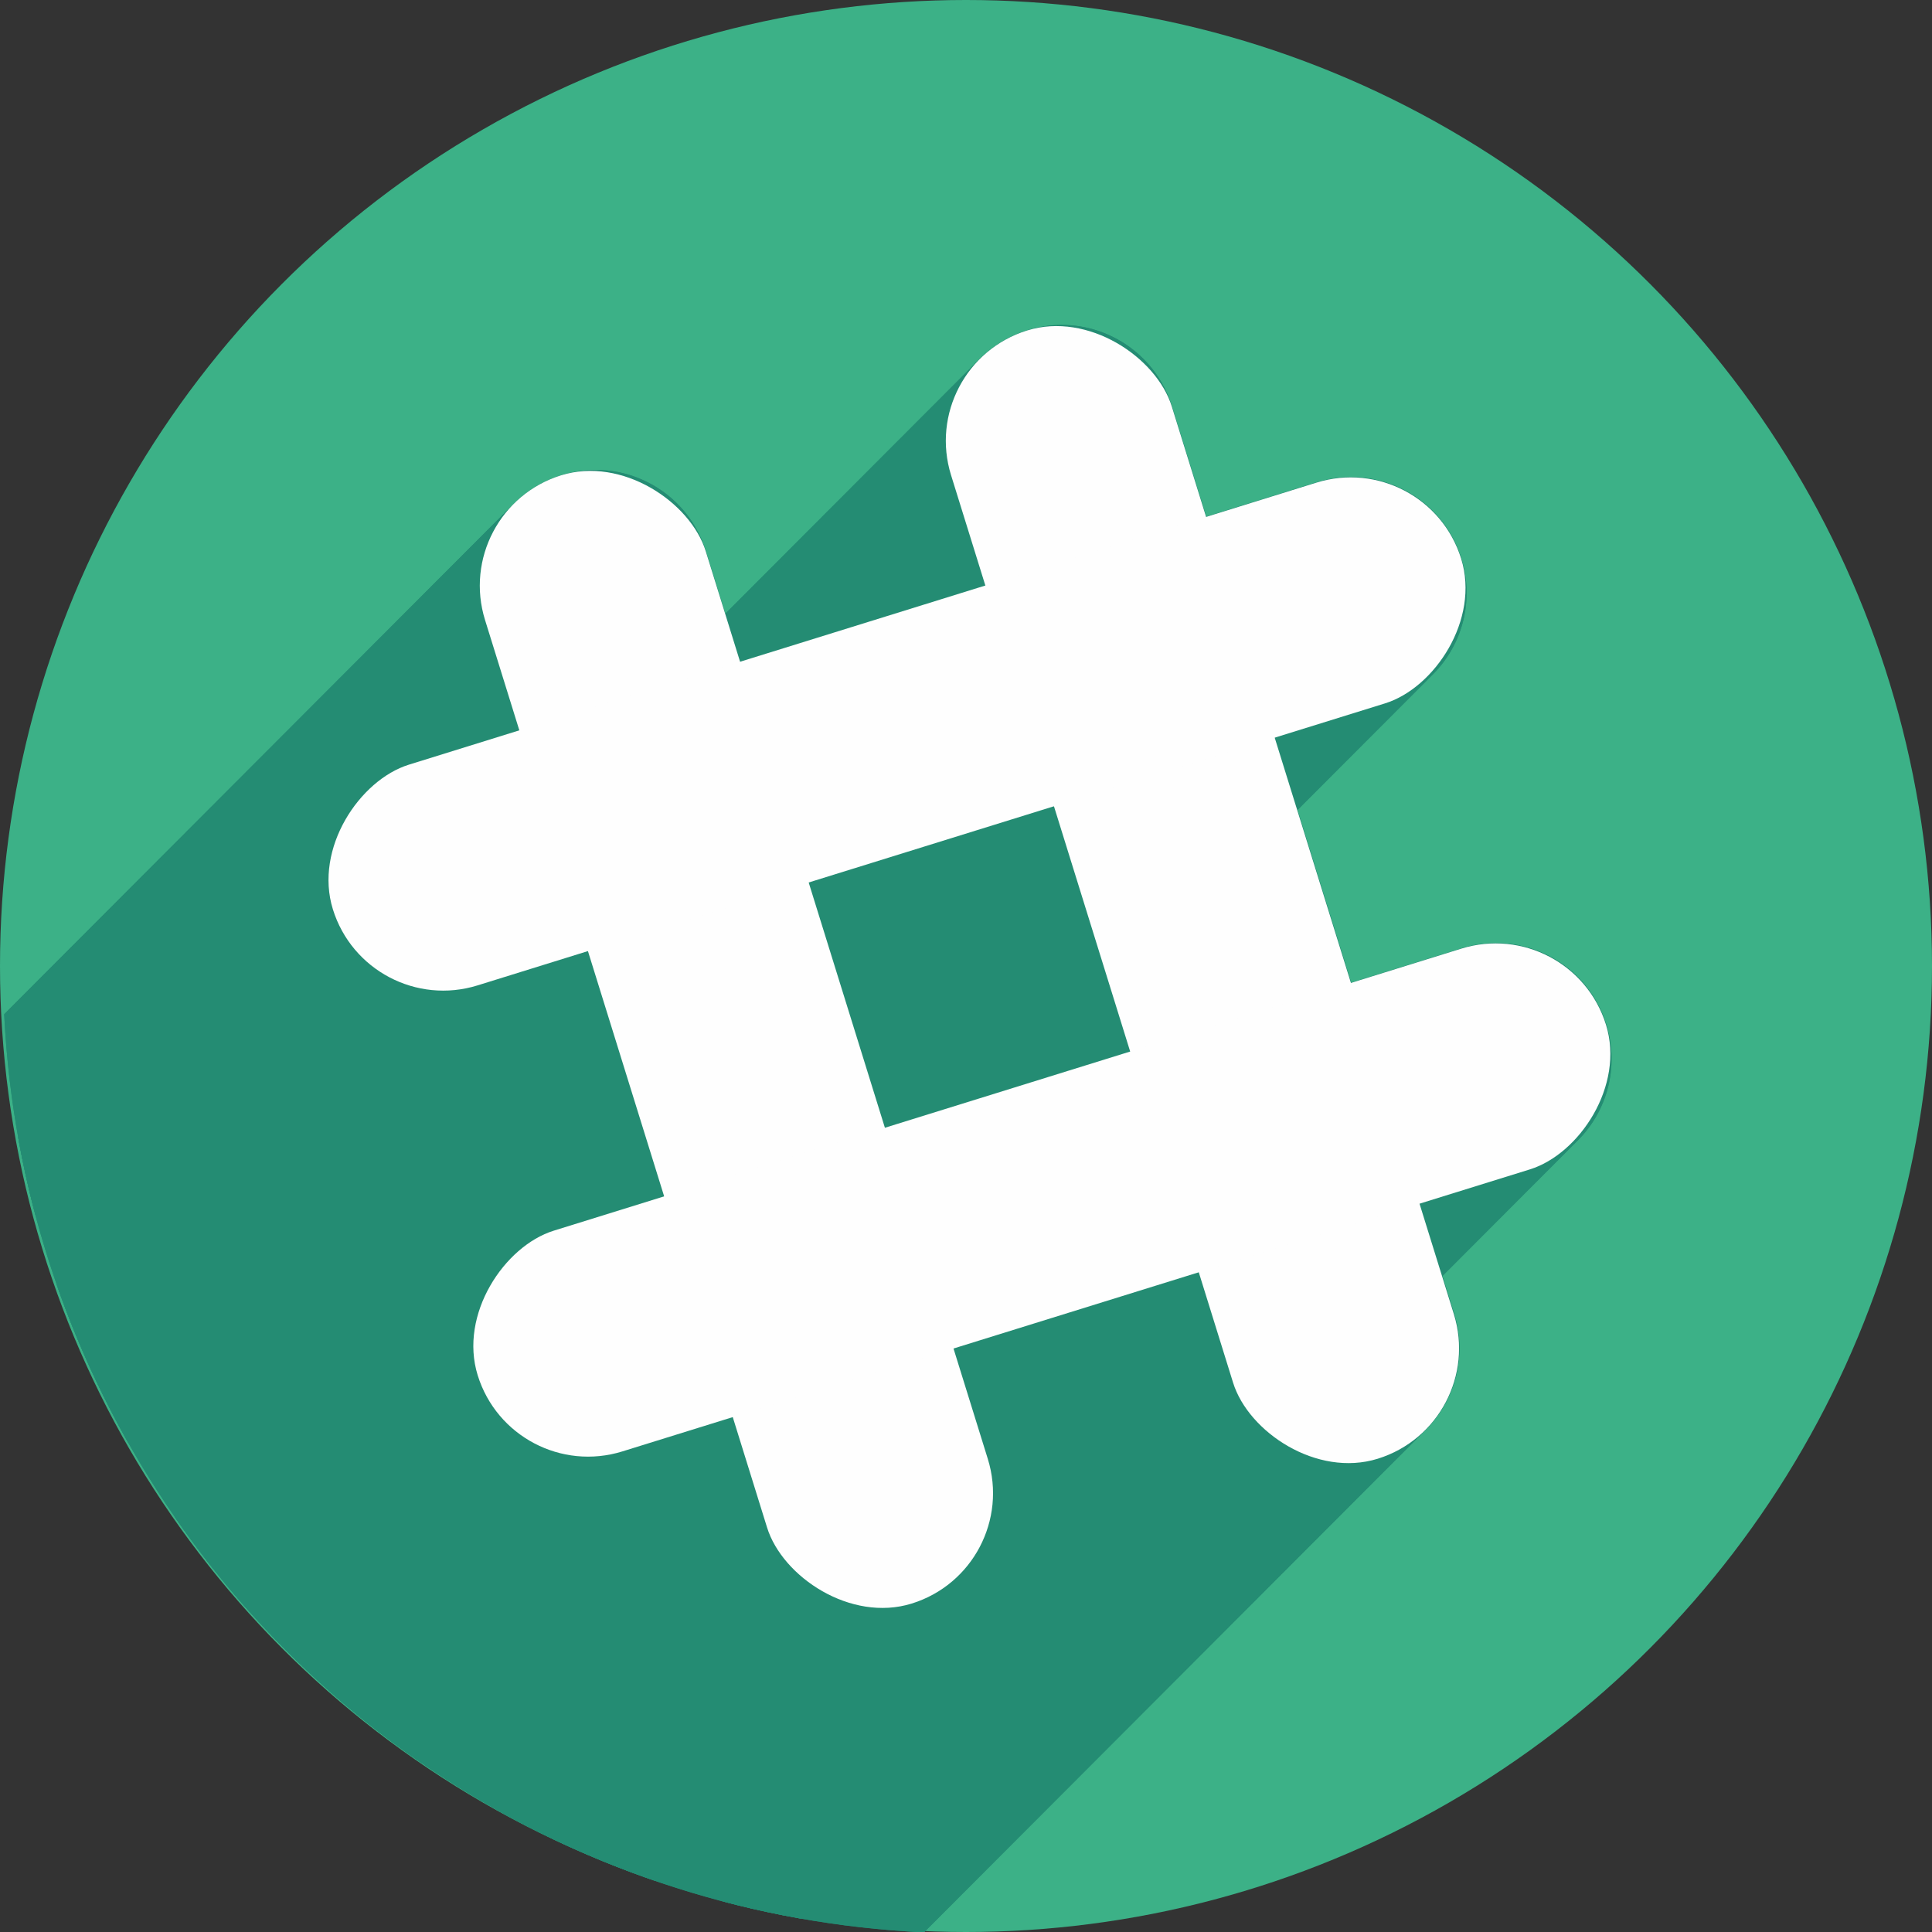 <?xml version="1.0" encoding="UTF-8" standalone="no"?>
<!-- Created with Inkscape (http://www.inkscape.org/) -->

<svg
   xmlns:dc="http://purl.org/dc/elements/1.1/"
   xmlns:cc="http://creativecommons.org/ns#"
   xmlns:rdf="http://www.w3.org/1999/02/22-rdf-syntax-ns#"
   xmlns:svg="http://www.w3.org/2000/svg"
   xmlns="http://www.w3.org/2000/svg"
   xmlns:sodipodi="http://sodipodi.sourceforge.net/DTD/sodipodi-0.dtd"
   xmlns:inkscape="http://www.inkscape.org/namespaces/inkscape"
   width="256"
   height="256"
   viewBox="0 0 256 256"
   id="svg4149"
   version="1.1"
   inkscape:version="0.92.2 (5c3e80d, 2017-08-06)"
   sodipodi:docname="slack.svg.2017_12_08_10_59_12.0.svg">
  <rect x="0" y="0" width="256" height="256" fill="#333333" stroke="none"/>
  <sodipodi:namedview
     id="base"
     pagecolor="#ffffff"
     bordercolor="#666666"
     borderopacity="1.0"
     inkscape:pageopacity="0.0"
     inkscape:pageshadow="2"
     inkscape:zoom="2.7247899"
     inkscape:cx="18"
     inkscape:cy="127.99998"
     inkscape:document-units="px"
     inkscape:current-layer="layer1"
     showgrid="true"
     units="px"
     inkscape:window-width="1920"
     inkscape:window-height="1048"
     inkscape:window-x="0"
     inkscape:window-y="0"
     inkscape:window-maximized="1"
     inkscape:document-rotation="0">
    <inkscape:grid
       type="xygrid"
       id="grid4149"
       spacingx="5"
       spacingy="5" />
  </sodipodi:namedview>
  <defs
     id="defs4151">
    <inkscape:perspective
       id="perspective4167"
       inkscape:persp3d-origin="93.379044 : 76.55619 : 1"
       inkscape:vp_z="115 : 125 : 1"
       inkscape:vp_y="0 : 1000 : 0"
       inkscape:vp_x="-20 : 115 : 1"
       sodipodi:type="inkscape:persp3d" />
    <clipPath
       clipPathUnits="userSpaceOnUse"
       id="clipPath4863">
      <circle
         style="fill:#e9e9e9;fill-opacity:1;stroke:none;stroke-width:20;stroke-miterlimit:4;stroke-dasharray:none;stroke-opacity:1"
         id="circle4865"
         cx="128"
         cy="924.362"
         r="77.263" />
    </clipPath>
    <clipPath
       id="clipPath4227"
       clipPathUnits="userSpaceOnUse">
      <circle
         style="fill:#e9e9e9;fill-opacity:1;stroke:none;stroke-width:20;stroke-miterlimit:4;stroke-dasharray:none;stroke-opacity:1"
         id="circle4229"
         cx="128"
         cy="924.362"
         r="77.263" />
    </clipPath>
    <clipPath
       clipPathUnits="userSpaceOnUse"
       id="clipPath5543">
      <circle
         style="fill:#9e9fe9;fill-opacity:1;stroke:none;stroke-width:20;stroke-miterlimit:4;stroke-dasharray:none;stroke-opacity:1"
         id="circle5545"
         cx="128"
         cy="924.362"
         r="128" />
    </clipPath>
    <clipPath
       id="clipPath4403"
       clipPathUnits="userSpaceOnUse">
      <circle
         style="fill:#9e9fe9;fill-opacity:1;stroke:none;stroke-width:20;stroke-miterlimit:4;stroke-dasharray:none;stroke-opacity:1"
         id="circle4405"
         cx="128"
         cy="924.362"
         r="128" />
    </clipPath>
    <clipPath
       id="clipPath4199"
       clipPathUnits="userSpaceOnUse">
      <circle
         style="fill:#9e9fe9;fill-opacity:1;stroke:none;stroke-width:20;stroke-miterlimit:4;stroke-dasharray:none;stroke-opacity:1"
         id="circle4201"
         cx="130"
         cy="922.362"
         r="128" />
    </clipPath>
    <clipPath
       id="clipPath4369"
       clipPathUnits="userSpaceOnUse">
      <g
         id="g4371">
        <g
           style="fill:#c4c4c4;fill-opacity:1"
           id="g4373">
          <rect
             style="fill:#c4c4c4;fill-opacity:1;stroke:none;stroke-width:2.8;stroke-linecap:round;stroke-linejoin:round;stroke-miterlimit:4;stroke-dasharray:none;stroke-opacity:1"
             id="rect4375"
             width="135"
             height="45"
             x="50"
             y="907.362"
             ry="7.853" />
          <path
             style="fill:#c4c4c4;fill-opacity:1;stroke:none;stroke-width:2.8;stroke-linecap:round;stroke-linejoin:round;stroke-miterlimit:4;stroke-dasharray:none;stroke-opacity:1"
             d="m 62.242,875.229 110.517,0.975 c 4.35,0.038 7.187,3.554 7.853,7.853 L 185,912.376 c 0.666,4.299 -3.502,7.853 -7.853,7.853 l -119.294,0 c -4.351,0 -8.498,-3.55 -7.853,-7.853 l 4.389,-29.294 c 0.645,-4.303 3.503,-7.891 7.853,-7.853 z"
             id="path4377"
             inkscape:connector-curvature="0"
             sodipodi:nodetypes="sssssssss" />
        </g>
        <g
           transform="matrix(0.888,0,0,0.888,13.162,102.356)"
           id="g4379"
           style="fill:#606060;fill-opacity:1">
          <rect
             ry="7.853"
             y="907.362"
             x="50"
             height="45"
             width="135"
             id="rect4381"
             style="fill:#606060;fill-opacity:1;stroke:none;stroke-width:2.8;stroke-linecap:round;stroke-linejoin:round;stroke-miterlimit:4;stroke-dasharray:none;stroke-opacity:1" />
          <path
             sodipodi:nodetypes="sssssssss"
             inkscape:connector-curvature="0"
             id="path4383"
             d="m 62.242,875.229 110.517,0.975 c 4.35,0.038 7.187,3.554 7.853,7.853 L 185,912.376 c 0.666,4.299 -3.502,7.853 -7.853,7.853 l -119.294,0 c -4.351,0 -8.498,-3.55 -7.853,-7.853 l 4.389,-29.294 c 0.645,-4.303 3.503,-7.891 7.853,-7.853 z"
             style="fill:#606060;fill-opacity:1;stroke:none;stroke-width:2.8;stroke-linecap:round;stroke-linejoin:round;stroke-miterlimit:4;stroke-dasharray:none;stroke-opacity:1" />
        </g>
      </g>
    </clipPath>
    <clipPath
       clipPathUnits="userSpaceOnUse"
       id="clipPath4254">
      <circle
         style="fill:#9e9fe9;fill-opacity:1;stroke:none;stroke-width:20;stroke-miterlimit:4;stroke-dasharray:none;stroke-opacity:1"
         id="circle4256"
         cx="128"
         cy="924.362"
         r="128" />
    </clipPath>
    <filter
       inkscape:collect="always"
       style="color-interpolation-filters:sRGB"
       id="filter4343"
       x="-0.038"
       width="1.075"
       y="-0.891"
       height="2.783">
      <feGaussianBlur
         inkscape:collect="always"
         stdDeviation="1.857"
         id="feGaussianBlur4345" />
    </filter>
    <clipPath
       clipPathUnits="userSpaceOnUse"
       id="clipPath4357">
      <g
         id="g4359">
        <path
           id="path4361"
           d="m 94.071,898.76 c -8.632,-0.008 -14.607,0.004 -15.275,0.047 -2.112,0.136 -3.514,1.558 -3.824,3.447 l -4.326,26.42 c -0.162,0.317 -0.26,0.667 -0.26,1.041 l 0,0.545 c -0.041,0.251 -0.035,0.494 0,0.73 l 0,18.906 c 0,1.376 1.228,2.484 2.754,2.484 l 104.434,0 c 1.526,0 2.754,-1.108 2.754,-2.484 l 0,-18.898 c 0.037,-0.238 0.042,-0.485 0,-0.738 l 0,-0.545 c 0,-0.377 -0.097,-0.73 -0.262,-1.049 l -4.324,-26.24 c -0.311,-1.889 -1.704,-3.447 -3.822,-3.447 -2.15,0 -51.954,-0.195 -77.849,-0.219 z"
           style="fill:#807d7d;fill-opacity:1;stroke:none;stroke-width:7.844;stroke-linecap:butt;stroke-miterlimit:4;stroke-dasharray:none;stroke-opacity:1"
           inkscape:connector-curvature="0" />
        <path
           style="fill:#e2e2e2;fill-opacity:1;stroke:none;stroke-width:7.844;stroke-linecap:butt;stroke-miterlimit:4;stroke-dasharray:none;stroke-opacity:1"
           d="m 97.266,102.57 c -7.786,-0.008 -13.176,0.004 -13.779,0.047 -1.905,0.136 -3.17,1.558 -3.449,3.447 l -3.902,26.42 c -0.146,0.317 -0.234,0.667 -0.234,1.041 l 0,0.545 c -0.037,0.251 -0.032,0.494 0,0.73 l 0,18.906 c 0,1.376 1.108,2.484 2.484,2.484 l 94.205,0 c 1.376,0 2.484,-1.108 2.484,-2.484 l 0,-18.898 c 0.033,-0.238 0.038,-0.485 0,-0.738 l 0,-0.545 c 0,-0.377 -0.088,-0.73 -0.236,-1.049 l -3.9,-26.24 c -0.281,-1.889 -1.537,-3.447 -3.447,-3.447 -1.94,0 -46.865,-0.195 -70.225,-0.219 z"
           id="path4363"
           transform="translate(0,796.362)"
           inkscape:connector-curvature="0" />
      </g>
    </clipPath>
    <clipPath
       clipPathUnits="userSpaceOnUse"
       id="clipPath4382">
      <g
         id="g4384">
        <path
           id="path4386"
           d="m 94.071,898.76 c -8.632,-0.008 -14.607,0.004 -15.275,0.047 -2.112,0.136 -3.514,1.558 -3.824,3.447 l -4.326,26.42 c -0.162,0.317 -0.26,0.667 -0.26,1.041 l 0,0.545 c -0.041,0.251 -0.035,0.494 0,0.73 l 0,18.906 c 0,1.376 1.228,2.484 2.754,2.484 l 104.434,0 c 1.526,0 2.754,-1.108 2.754,-2.484 l 0,-18.898 c 0.037,-0.238 0.042,-0.485 0,-0.738 l 0,-0.545 c 0,-0.377 -0.097,-0.73 -0.262,-1.049 l -4.324,-26.24 c -0.311,-1.889 -1.704,-3.447 -3.822,-3.447 -2.15,0 -51.954,-0.195 -77.849,-0.219 z"
           style="fill:#525252;fill-opacity:1;stroke:none;stroke-width:7.844;stroke-linecap:butt;stroke-miterlimit:4;stroke-dasharray:none;stroke-opacity:1"
           inkscape:connector-curvature="0" />
        <path
           inkscape:connector-curvature="0"
           style="fill:#c8c8c8;fill-opacity:1;stroke:none;stroke-width:7.844;stroke-linecap:butt;stroke-miterlimit:4;stroke-dasharray:none;stroke-opacity:1"
           d="m 97.136,898.932 c -7.786,-0.008 -13.176,0.004 -13.779,0.047 -1.905,0.136 -3.17,1.558 -3.449,3.447 l -3.902,26.42 c -0.146,0.317 -0.234,0.667 -0.234,1.041 l 0,0.545 c -0.037,0.251 -0.032,0.494 0,0.73 l 0,18.906 c 0,1.376 1.108,2.484 2.484,2.484 l 94.205,0 c 1.376,0 2.484,-1.108 2.484,-2.484 l 0,-18.898 c 0.033,-0.238 0.038,-0.485 0,-0.738 l 0,-0.545 c 0,-0.377 -0.088,-0.73 -0.236,-1.049 l -3.9,-26.24 c -0.281,-1.889 -1.537,-3.447 -3.447,-3.447 -1.94,0 -46.865,-0.195 -70.225,-0.219 z"
           id="path4388" />
        <rect
           style="fill:#ffffff;fill-opacity:1;stroke:none;stroke-width:7.018;stroke-linecap:butt;stroke-miterlimit:4;stroke-dasharray:none;stroke-opacity:1;filter:url(#filter4343)"
           id="rect4390"
           width="118.792"
           height="5"
           x="66.208"
           y="927.362"
           ry="2.484"
           clip-path="url(#clipPath4357)" />
      </g>
    </clipPath>
    <clipPath
       clipPathUnits="userSpaceOnUse"
       id="clipPath4497">
      <g
         id="g4499"
         transform="matrix(1,0,0,0.893,-2,99.981)">
        <g
           id="g4501"
           transform="translate(2,0)">
          <path
             inkscape:connector-curvature="0"
             style="fill:#525252;fill-opacity:1;stroke:none;stroke-width:7.844;stroke-linecap:butt;stroke-miterlimit:4;stroke-dasharray:none;stroke-opacity:1"
             d="m 94.071,898.76 c -8.632,-0.008 -14.607,0.004 -15.275,0.047 -2.112,0.136 -3.514,1.558 -3.824,3.447 l -4.326,26.42 c -0.162,0.317 -0.26,0.667 -0.26,1.041 l 0,0.545 c -0.041,0.251 -0.035,0.494 0,0.73 l 0,18.906 c 0,1.376 1.228,2.484 2.754,2.484 l 104.434,0 c 1.526,0 2.754,-1.108 2.754,-2.484 l 0,-18.898 c 0.037,-0.238 0.042,-0.485 0,-0.738 l 0,-0.545 c 0,-0.377 -0.097,-0.73 -0.262,-1.049 l -4.324,-26.24 c -0.311,-1.889 -1.704,-3.447 -3.822,-3.447 -2.15,0 -51.954,-0.195 -77.849,-0.219 z"
             id="path4503" />
          <path
             id="path4505"
             d="m 97.136,898.932 c -7.786,-0.008 -13.176,0.004 -13.779,0.047 -1.905,0.136 -3.17,1.558 -3.449,3.447 l -3.902,26.42 c -0.146,0.317 -0.234,0.667 -0.234,1.041 l 0,0.545 c -0.037,0.251 -0.032,0.494 0,0.73 l 0,18.906 c 0,1.376 1.108,2.484 2.484,2.484 l 94.205,0 c 1.376,0 2.484,-1.108 2.484,-2.484 l 0,-18.898 c 0.033,-0.238 0.038,-0.485 0,-0.738 l 0,-0.545 c 0,-0.377 -0.088,-0.73 -0.236,-1.049 l -3.9,-26.24 c -0.281,-1.889 -1.537,-3.447 -3.447,-3.447 -1.94,0 -46.865,-0.195 -70.225,-0.219 z"
             style="fill:#c8c8c8;fill-opacity:1;stroke:none;stroke-width:7.844;stroke-linecap:butt;stroke-miterlimit:4;stroke-dasharray:none;stroke-opacity:1"
             inkscape:connector-curvature="0" />
          <path
             style="fill:#ffffff;fill-opacity:1;stroke:none;stroke-width:7.018;stroke-linecap:butt;stroke-miterlimit:4;stroke-dasharray:none;stroke-opacity:1;filter:url(#filter4343)"
             clip-path="url(#clipPath4357)"
             d="m 68.692,927.362 113.824,0 c 1.376,0 2.484,1.108 2.484,2.484 l 0,0.032 c 0,1.376 -1.108,2.484 -2.484,2.484 l -113.824,0 c -1.376,0 -2.484,-1.108 -2.484,-2.484 l 0,-0.032 c 0,-1.376 1.108,-2.484 2.484,-2.484 z"
             id="path4507"
             inkscape:connector-curvature="0" />
        </g>
        <path
           sodipodi:nodetypes="sssssssss"
           inkscape:connector-curvature="0"
           id="path4509"
           d="m 128.7,902.362 34.089,0 c 1.637,0 2.799,0.765 2.955,1.705 l 1.379,8.278 c 0.157,0.94 -1.318,1.655 -2.955,1.655 l -37.192,0 c -1.637,0 -3.153,-0.817 -2.955,-1.755 l 1.724,-8.179 c 0.198,-0.938 1.318,-1.705 2.955,-1.705 z"
           style="fill:#525252;fill-opacity:1;stroke:none;stroke-width:7.018;stroke-linecap:butt;stroke-miterlimit:4;stroke-dasharray:none;stroke-opacity:1" />
        <path
           style="fill:#525252;fill-opacity:1;stroke:none;stroke-width:7.018;stroke-linecap:butt;stroke-miterlimit:4;stroke-dasharray:none;stroke-opacity:1"
           d="m 94.955,902.362 34.089,0 c 1.637,0 2.799,1.326 2.955,2.955 l 1.379,14.348 c 0.157,1.63 -1.318,2.869 -2.955,2.869 l -37.192,0 c -1.637,0 -3.153,-1.416 -2.955,-3.042 L 92,905.318 c 0.198,-1.625 1.318,-2.955 2.955,-2.955 z"
           id="path4511"
           inkscape:connector-curvature="0"
           sodipodi:nodetypes="sssssssss" />
      </g>
    </clipPath>
    <clipPath
       id="clipPath4357-0"
       clipPathUnits="userSpaceOnUse">
      <g
         id="g4359-3">
        <path
           inkscape:connector-curvature="0"
           style="fill:#807d7d;fill-opacity:1;stroke:none;stroke-width:7.844;stroke-linecap:butt;stroke-miterlimit:4;stroke-dasharray:none;stroke-opacity:1"
           d="m 94.071,898.76 c -8.632,-0.008 -14.607,0.004 -15.275,0.047 -2.112,0.136 -3.514,1.558 -3.824,3.447 l -4.326,26.42 c -0.162,0.317 -0.26,0.667 -0.26,1.041 l 0,0.545 c -0.041,0.251 -0.035,0.494 0,0.73 l 0,18.906 c 0,1.376 1.228,2.484 2.754,2.484 l 104.434,0 c 1.526,0 2.754,-1.108 2.754,-2.484 l 0,-18.898 c 0.037,-0.238 0.042,-0.485 0,-0.738 l 0,-0.545 c 0,-0.377 -0.097,-0.73 -0.262,-1.049 l -4.324,-26.24 c -0.311,-1.889 -1.704,-3.447 -3.822,-3.447 -2.15,0 -51.954,-0.195 -77.849,-0.219 z"
           id="path4361-3" />
        <path
           inkscape:connector-curvature="0"
           transform="translate(0,796.362)"
           id="path4363-5"
           d="m 97.266,102.57 c -7.786,-0.008 -13.176,0.004 -13.779,0.047 -1.905,0.136 -3.17,1.558 -3.449,3.447 l -3.902,26.42 c -0.146,0.317 -0.234,0.667 -0.234,1.041 l 0,0.545 c -0.037,0.251 -0.032,0.494 0,0.73 l 0,18.906 c 0,1.376 1.108,2.484 2.484,2.484 l 94.205,0 c 1.376,0 2.484,-1.108 2.484,-2.484 l 0,-18.898 c 0.033,-0.238 0.038,-0.485 0,-0.738 l 0,-0.545 c 0,-0.377 -0.088,-0.73 -0.236,-1.049 l -3.9,-26.24 c -0.281,-1.889 -1.537,-3.447 -3.447,-3.447 -1.94,0 -46.865,-0.195 -70.225,-0.219 z"
           style="fill:#e2e2e2;fill-opacity:1;stroke:none;stroke-width:7.844;stroke-linecap:butt;stroke-miterlimit:4;stroke-dasharray:none;stroke-opacity:1" />
      </g>
    </clipPath>
    <filter
       height="2.783"
       y="-0.891"
       width="1.075"
       x="-0.038"
       id="filter4343-8"
       style="color-interpolation-filters:sRGB"
       inkscape:collect="always">
      <feGaussianBlur
         id="feGaussianBlur4345-3"
         stdDeviation="1.857"
         inkscape:collect="always" />
    </filter>
    <clipPath
       id="clipPath4497-8"
       clipPathUnits="userSpaceOnUse">
      <g
         transform="matrix(1,0,0,0.893,-2,99.981)"
         id="g4499-0">
        <g
           transform="translate(2,0)"
           id="g4501-8">
          <path
             id="path4503-2"
             d="m 94.071,898.76 c -8.632,-0.008 -14.607,0.004 -15.275,0.047 -2.112,0.136 -3.514,1.558 -3.824,3.447 l -4.326,26.42 c -0.162,0.317 -0.26,0.667 -0.26,1.041 l 0,0.545 c -0.041,0.251 -0.035,0.494 0,0.73 l 0,18.906 c 0,1.376 1.228,2.484 2.754,2.484 l 104.434,0 c 1.526,0 2.754,-1.108 2.754,-2.484 l 0,-18.898 c 0.037,-0.238 0.042,-0.485 0,-0.738 l 0,-0.545 c 0,-0.377 -0.097,-0.73 -0.262,-1.049 l -4.324,-26.24 c -0.311,-1.889 -1.704,-3.447 -3.822,-3.447 -2.15,0 -51.954,-0.195 -77.849,-0.219 z"
             style="fill:#525252;fill-opacity:1;stroke:none;stroke-width:7.844;stroke-linecap:butt;stroke-miterlimit:4;stroke-dasharray:none;stroke-opacity:1"
             inkscape:connector-curvature="0" />
          <path
             inkscape:connector-curvature="0"
             style="fill:#c8c8c8;fill-opacity:1;stroke:none;stroke-width:7.844;stroke-linecap:butt;stroke-miterlimit:4;stroke-dasharray:none;stroke-opacity:1"
             d="m 97.136,898.932 c -7.786,-0.008 -13.176,0.004 -13.779,0.047 -1.905,0.136 -3.17,1.558 -3.449,3.447 l -3.902,26.42 c -0.146,0.317 -0.234,0.667 -0.234,1.041 l 0,0.545 c -0.037,0.251 -0.032,0.494 0,0.73 l 0,18.906 c 0,1.376 1.108,2.484 2.484,2.484 l 94.205,0 c 1.376,0 2.484,-1.108 2.484,-2.484 l 0,-18.898 c 0.033,-0.238 0.038,-0.485 0,-0.738 l 0,-0.545 c 0,-0.377 -0.088,-0.73 -0.236,-1.049 l -3.9,-26.24 c -0.281,-1.889 -1.537,-3.447 -3.447,-3.447 -1.94,0 -46.865,-0.195 -70.225,-0.219 z"
             id="path4505-4" />
          <path
             inkscape:connector-curvature="0"
             id="path4507-8"
             d="m 68.692,927.362 113.824,0 c 1.376,0 2.484,1.108 2.484,2.484 l 0,0.032 c 0,1.376 -1.108,2.484 -2.484,2.484 l -113.824,0 c -1.376,0 -2.484,-1.108 -2.484,-2.484 l 0,-0.032 c 0,-1.376 1.108,-2.484 2.484,-2.484 z"
             clip-path="url(#clipPath4357-0)"
             style="fill:#ffffff;fill-opacity:1;stroke:none;stroke-width:7.018;stroke-linecap:butt;stroke-miterlimit:4;stroke-dasharray:none;stroke-opacity:1;filter:url(#filter4343-8)" />
        </g>
        <path
           style="fill:#525252;fill-opacity:1;stroke:none;stroke-width:7.018;stroke-linecap:butt;stroke-miterlimit:4;stroke-dasharray:none;stroke-opacity:1"
           d="m 128.7,902.362 34.089,0 c 1.637,0 2.799,0.765 2.955,1.705 l 1.379,8.278 c 0.157,0.94 -1.318,1.655 -2.955,1.655 l -37.192,0 c -1.637,0 -3.153,-0.817 -2.955,-1.755 l 1.724,-8.179 c 0.198,-0.938 1.318,-1.705 2.955,-1.705 z"
           id="path4509-7"
           inkscape:connector-curvature="0"
           sodipodi:nodetypes="sssssssss" />
        <path
           sodipodi:nodetypes="sssssssss"
           inkscape:connector-curvature="0"
           id="path4511-4"
           d="m 94.955,902.362 34.089,0 c 1.637,0 2.799,1.326 2.955,2.955 l 1.379,14.348 c 0.157,1.63 -1.318,2.869 -2.955,2.869 l -37.192,0 c -1.637,0 -3.153,-1.416 -2.955,-3.042 L 92,905.318 c 0.198,-1.625 1.318,-2.955 2.955,-2.955 z"
           style="fill:#525252;fill-opacity:1;stroke:none;stroke-width:7.018;stroke-linecap:butt;stroke-miterlimit:4;stroke-dasharray:none;stroke-opacity:1" />
      </g>
    </clipPath>
    <clipPath
       id="clipPath3846"
       clipPathUnits="userSpaceOnUse">
      <circle
         style="fill:#9e9fe9;fill-opacity:1;stroke:none;stroke-width:20;stroke-miterlimit:4;stroke-dasharray:none;stroke-opacity:1"
         id="circle3848"
         cx="129.034"
         cy="927.465"
         r="128" />
    </clipPath>
    <clipPath
       clipPathUnits="userSpaceOnUse"
       id="clipPath4357-0-6">
      <g
         id="g4359-3-6">
        <path
           id="path4361-3-9"
           d="m 94.071,898.76 c -8.632,-0.008 -14.607,0.004 -15.275,0.047 -2.112,0.136 -3.514,1.558 -3.824,3.447 l -4.326,26.42 c -0.162,0.317 -0.26,0.667 -0.26,1.041 l 0,0.545 c -0.041,0.251 -0.035,0.494 0,0.73 l 0,18.906 c 0,1.376 1.228,2.484 2.754,2.484 l 104.434,0 c 1.526,0 2.754,-1.108 2.754,-2.484 l 0,-18.898 c 0.037,-0.238 0.042,-0.485 0,-0.738 l 0,-0.545 c 0,-0.377 -0.097,-0.73 -0.262,-1.049 l -4.324,-26.24 c -0.311,-1.889 -1.704,-3.447 -3.822,-3.447 -2.15,0 -51.954,-0.195 -77.849,-0.219 z"
           style="fill:#807d7d;fill-opacity:1;stroke:none;stroke-width:7.844;stroke-linecap:butt;stroke-miterlimit:4;stroke-dasharray:none;stroke-opacity:1"
           inkscape:connector-curvature="0" />
        <path
           style="fill:#e2e2e2;fill-opacity:1;stroke:none;stroke-width:7.844;stroke-linecap:butt;stroke-miterlimit:4;stroke-dasharray:none;stroke-opacity:1"
           d="m 97.266,102.57 c -7.786,-0.008 -13.176,0.004 -13.779,0.047 -1.905,0.136 -3.17,1.558 -3.449,3.447 l -3.902,26.42 c -0.146,0.317 -0.234,0.667 -0.234,1.041 l 0,0.545 c -0.037,0.251 -0.032,0.494 0,0.73 l 0,18.906 c 0,1.376 1.108,2.484 2.484,2.484 l 94.205,0 c 1.376,0 2.484,-1.108 2.484,-2.484 l 0,-18.898 c 0.033,-0.238 0.038,-0.485 0,-0.738 l 0,-0.545 c 0,-0.377 -0.088,-0.73 -0.236,-1.049 l -3.9,-26.24 c -0.281,-1.889 -1.537,-3.447 -3.447,-3.447 -1.94,0 -46.865,-0.195 -70.225,-0.219 z"
           id="path4363-5-6"
           transform="translate(0,796.362)"
           inkscape:connector-curvature="0" />
      </g>
    </clipPath>
    <filter
       inkscape:collect="always"
       style="color-interpolation-filters:sRGB"
       id="filter4343-8-4"
       x="-0.038"
       width="1.075"
       y="-0.891"
       height="2.783">
      <feGaussianBlur
         inkscape:collect="always"
         stdDeviation="1.857"
         id="feGaussianBlur4345-3-8" />
    </filter>
    <clipPath
       clipPathUnits="userSpaceOnUse"
       id="clipPath4497-8-8">
      <g
         id="g4499-0-5"
         transform="matrix(1,0,0,0.893,-2,99.981)">
        <g
           id="g4501-8-5"
           transform="translate(2,0)">
          <path
             inkscape:connector-curvature="0"
             style="fill:#525252;fill-opacity:1;stroke:none;stroke-width:7.844;stroke-linecap:butt;stroke-miterlimit:4;stroke-dasharray:none;stroke-opacity:1"
             d="m 94.071,898.76 c -8.632,-0.008 -14.607,0.004 -15.275,0.047 -2.112,0.136 -3.514,1.558 -3.824,3.447 l -4.326,26.42 c -0.162,0.317 -0.26,0.667 -0.26,1.041 l 0,0.545 c -0.041,0.251 -0.035,0.494 0,0.73 l 0,18.906 c 0,1.376 1.228,2.484 2.754,2.484 l 104.434,0 c 1.526,0 2.754,-1.108 2.754,-2.484 l 0,-18.898 c 0.037,-0.238 0.042,-0.485 0,-0.738 l 0,-0.545 c 0,-0.377 -0.097,-0.73 -0.262,-1.049 l -4.324,-26.24 c -0.311,-1.889 -1.704,-3.447 -3.822,-3.447 -2.15,0 -51.954,-0.195 -77.849,-0.219 z"
             id="path4503-2-9" />
          <path
             id="path4505-4-2"
             d="m 97.136,898.932 c -7.786,-0.008 -13.176,0.004 -13.779,0.047 -1.905,0.136 -3.17,1.558 -3.449,3.447 l -3.902,26.42 c -0.146,0.317 -0.234,0.667 -0.234,1.041 l 0,0.545 c -0.037,0.251 -0.032,0.494 0,0.73 l 0,18.906 c 0,1.376 1.108,2.484 2.484,2.484 l 94.205,0 c 1.376,0 2.484,-1.108 2.484,-2.484 l 0,-18.898 c 0.033,-0.238 0.038,-0.485 0,-0.738 l 0,-0.545 c 0,-0.377 -0.088,-0.73 -0.236,-1.049 l -3.9,-26.24 c -0.281,-1.889 -1.537,-3.447 -3.447,-3.447 -1.94,0 -46.865,-0.195 -70.225,-0.219 z"
             style="fill:#c8c8c8;fill-opacity:1;stroke:none;stroke-width:7.844;stroke-linecap:butt;stroke-miterlimit:4;stroke-dasharray:none;stroke-opacity:1"
             inkscape:connector-curvature="0" />
          <path
             style="fill:#ffffff;fill-opacity:1;stroke:none;stroke-width:7.018;stroke-linecap:butt;stroke-miterlimit:4;stroke-dasharray:none;stroke-opacity:1;filter:url(#filter4343-8-4)"
             clip-path="url(#clipPath4357-0-6)"
             d="m 68.692,927.362 113.824,0 c 1.376,0 2.484,1.108 2.484,2.484 l 0,0.032 c 0,1.376 -1.108,2.484 -2.484,2.484 l -113.824,0 c -1.376,0 -2.484,-1.108 -2.484,-2.484 l 0,-0.032 c 0,-1.376 1.108,-2.484 2.484,-2.484 z"
             id="path4507-8-7"
             inkscape:connector-curvature="0" />
        </g>
        <path
           sodipodi:nodetypes="sssssssss"
           inkscape:connector-curvature="0"
           id="path4509-7-5"
           d="m 128.7,902.362 34.089,0 c 1.637,0 2.799,0.765 2.955,1.705 l 1.379,8.278 c 0.157,0.94 -1.318,1.655 -2.955,1.655 l -37.192,0 c -1.637,0 -3.153,-0.817 -2.955,-1.755 l 1.724,-8.179 c 0.198,-0.938 1.318,-1.705 2.955,-1.705 z"
           style="fill:#525252;fill-opacity:1;stroke:none;stroke-width:7.018;stroke-linecap:butt;stroke-miterlimit:4;stroke-dasharray:none;stroke-opacity:1" />
        <path
           style="fill:#525252;fill-opacity:1;stroke:none;stroke-width:7.018;stroke-linecap:butt;stroke-miterlimit:4;stroke-dasharray:none;stroke-opacity:1"
           d="m 94.955,902.362 34.089,0 c 1.637,0 2.799,1.326 2.955,2.955 l 1.379,14.348 c 0.157,1.63 -1.318,2.869 -2.955,2.869 l -37.192,0 c -1.637,0 -3.153,-1.416 -2.955,-3.042 L 92,905.318 c 0.198,-1.625 1.318,-2.955 2.955,-2.955 z"
           id="path4511-4-0"
           inkscape:connector-curvature="0"
           sodipodi:nodetypes="sssssssss" />
      </g>
    </clipPath>
    <clipPath
       clipPathUnits="userSpaceOnUse"
       id="clipPath4809">
      <circle
         style="fill:#9e9fe9;fill-opacity:1;stroke:none;stroke-width:20;stroke-miterlimit:4;stroke-dasharray:none;stroke-opacity:1"
         id="circle4811"
         cx="128"
         cy="921.387"
         r="128" />
    </clipPath>
    <clipPath
       id="clipPath4675"
       clipPathUnits="userSpaceOnUse">
      <circle
         style="fill:#9e9fe9;fill-opacity:1;stroke:none;stroke-width:20;stroke-miterlimit:4;stroke-dasharray:none;stroke-opacity:1"
         id="circle4677"
         cx="128.624"
         cy="938.253"
         r="128" />
    </clipPath>
    <clipPath
       id="clipPath4763"
       clipPathUnits="userSpaceOnUse">
      <circle
         style="fill:#9e9fe9;fill-opacity:1;stroke:none;stroke-width:20;stroke-miterlimit:4;stroke-dasharray:none;stroke-opacity:1"
         id="circle4765"
         cx="132.624"
         cy="932.253"
         r="128" />
    </clipPath>
    <clipPath
       clipPathUnits="userSpaceOnUse"
       id="clipPath4714">
      <circle
         style="fill:#9e9fe9;fill-opacity:1;stroke:none;stroke-width:20;stroke-miterlimit:4;stroke-dasharray:none;stroke-opacity:1"
         id="circle4716"
         cx="128"
         cy="924.362"
         r="128" />
    </clipPath>
    <clipPath
       id="clipPath4793"
       clipPathUnits="userSpaceOnUse">
      <circle
         transform="rotate(45)"
         style="fill:#69c39d;fill-opacity:1;stroke:none;stroke-width:16;stroke-miterlimit:4;stroke-dasharray:none;stroke-opacity:1"
         id="circle4795"
         cx="725.041"
         cy="529.879"
         r="102.4" />
    </clipPath>
    <clipPath
       clipPathUnits="userSpaceOnUse"
       id="clipPath1266">
      <circle
         style="fill:#3cb187;fill-opacity:1;stroke:none;stroke-width:29.396;stroke-miterlimit:4;stroke-dasharray:none;stroke-opacity:1"
         id="circle1268"
         cx="293.77"
         cy="879.829"
         r="188.132"
         transform="rotate(17.228)" />
    </clipPath>
  </defs>
  <g
     transform="translate(0,-796.362)"
     id="layer1"
     inkscape:groupmode="layer"
     inkscape:label="Layer 1">
    <circle
       r="128"
       cy="924.362"
       cx="128"
       id="path4723"
       style="fill:#3cb187;fill-opacity:1;stroke:none;stroke-width:20;stroke-miterlimit:4;stroke-dasharray:none;stroke-opacity:1" />
    <g
       id="g916"
       transform="matrix(0.65,-0.202,0.202,0.65,-71.873,325.751)"
       style="fill:#248c73;fill-opacity:1"
       clip-path="url(#clipPath1266)">
      <g
         id="g1115"
         transform="matrix(1.404,0.435,-0.435,1.404,-103.97,691.95)"
         style="fill:#248c73;fill-opacity:1">
        <g
           id="g1112"
           style="opacity:1;fill:#248c73;fill-opacity:1;stroke:none;stroke-width:5.542;stroke-linecap:butt;stroke-linejoin:round;stroke-miterlimit:4;stroke-dasharray:none;stroke-opacity:1">
          <path
             id="path1014"
             d="M140.254 43.0C138.747 43 137.212 43.224 135.693 43.695L-5.728 185.117C-4.209 184.646 -2.675 184.422 -1.167 184.421Z"
             style="fill:#248c73;fill-opacity:1" />
          <path
             id="path1016"
             d="M135.693 43.695C133.224 44.461 131.089 45.787 129.386 47.491L-12.036 188.912C-10.332 187.209 -8.197 185.882 -5.728 185.117Z"
             style="fill:#248c73;fill-opacity:1" />
          <path
             id="path1018"
             d="M129.386 47.491C125.501 51.375 123.859 57.221 125.605 62.852L-15.816 204.273C-17.562 198.642 -15.92 192.797 -12.036 188.912Z"
             style="fill:#248c73;fill-opacity:1" />
          <path
             id="path1020"
             d="M125.605 62.852L130.139 77.473L-11.283 218.894L-15.816 204.273Z"
             style="fill:#248c73;fill-opacity:1" />
          <path
             id="path1022"
             d="M130.139 77.473L97.646 87.549L-43.775 228.97L-11.283 218.894Z"
             style="fill:#248c73;fill-opacity:1" />
          <path
             id="path1024"
             d="M97.646 87.549L93.113 72.928L-48.308 214.349L-43.775 228.97Z"
             style="fill:#248c73;fill-opacity:1" />
          <path
             id="path1026"
             d="M93.113 72.928C90.601 64.827 82.059 60.328 73.959 62.84L-67.462 204.261C-59.362 201.749 -50.82 206.249 -48.308 214.349Z"
             style="fill:#248c73;fill-opacity:1" />
          <path
             id="path1028"
             d="M73.959 62.84C71.49 63.606 69.355 64.932 67.651 66.635L-73.77 208.057C-72.067 206.353 -69.932 205.027 -67.462 204.261Z"
             style="fill:#248c73;fill-opacity:1" />
          <path
             id="path1030"
             d="M67.651 66.635C63.767 70.52 62.125 76.365 63.871 81.996L-77.55 223.417C-79.296 217.787 -77.654 211.941 -73.77 208.057Z"
             style="fill:#248c73;fill-opacity:1" />
          <path
             id="path1032"
             d="M63.871 81.996L68.404 96.617L-73.017 238.039L-77.55 223.417Z"
             style="fill:#248c73;fill-opacity:1" />
          <path
             id="path1034"
             d="M68.404 96.617L53.783 101.15L-87.638 242.572L-73.017 238.039Z"
             style="fill:#248c73;fill-opacity:1" />
          <path
             id="path1036"
             d="M53.783 101.15C51.314 101.916 49.179 103.242 47.476 104.946L-93.946 246.367C-92.242 244.664 -90.108 243.337 -87.638 242.572Z"
             style="fill:#248c73;fill-opacity:1" />
          <path
             id="path1038"
             d="M47.476 104.946C43.591 108.83 41.949 114.676 43.695 120.307L-97.726 261.728C-99.472 256.097 -97.83 250.252 -93.946 246.367Z"
             style="fill:#248c73;fill-opacity:1" />
          <path
             id="path1040"
             d="M43.695 120.307C46.207 128.407 54.751 132.906 62.852 130.395L-78.57 271.816C-86.67 274.328 -95.214 269.828 -97.726 261.728Z"
             style="fill:#248c73;fill-opacity:1" />
          <path
             id="path1042"
             d="M62.852 130.395L77.473 125.861L-63.949 267.283L-78.57 271.816Z"
             style="fill:#248c73;fill-opacity:1" />
          <path
             id="path1044"
             d="M77.473 125.861L87.549 158.354L-53.873 299.775L-63.949 267.283Z"
             style="fill:#248c73;fill-opacity:1" />
          <path
             id="path1046"
             d="M87.549 158.354L72.928 162.887L-68.494 304.308L-53.873 299.775Z"
             style="fill:#248c73;fill-opacity:1" />
          <path
             id="path1048"
             d="M72.928 162.887C70.458 163.653 68.323 164.979 66.619 166.683L-74.802 308.104C-73.098 306.4 -70.963 305.074 -68.494 304.308Z"
             style="fill:#248c73;fill-opacity:1" />
          <path
             id="path1050"
             d="M66.619 166.683C62.735 170.567 61.094 176.41 62.84 182.041L-78.582 323.462C-80.328 317.832 -78.686 311.988 -74.802 308.104Z"
             style="fill:#248c73;fill-opacity:1" />
          <path
             id="path1052"
             d="M62.84 182.041C65.352 190.141 73.896 194.641 81.996 192.129L-59.425 333.55C-67.526 336.062 -76.07 331.563 -78.582 323.462Z"
             style="fill:#248c73;fill-opacity:1" />
          <path
             id="path1054"
             d="M81.996 192.129L96.617 187.596L-44.804 329.017L-59.425 333.55Z"
             style="fill:#248c73;fill-opacity:1" />
          <path
             id="path1056"
             d="M96.617 187.596L101.15 202.217L-40.271 343.638L-44.804 329.017Z"
             style="fill:#248c73;fill-opacity:1" />
          <path
             id="path1058"
             d="M101.15 202.217C103.662 210.317 112.206 214.817 120.307 212.305L-21.115 353.726C-29.215 356.238 -37.759 351.738 -40.271 343.638Z"
             style="fill:#248c73;fill-opacity:1" />
          <path
             id="path1060"
             d="M120.307 212.305C122.776 211.539 124.911 210.213 126.614 208.509L-14.807 349.93C-16.511 351.634 -18.645 352.96 -21.115 353.726Z"
             style="fill:#248c73;fill-opacity:1" />
          <path
             id="path1062"
             d="M126.614 208.509C130.499 204.625 132.141 198.779 130.395 193.148L-11.027 334.57C-9.281 340.201 -10.923 346.046 -14.807 349.93Z"
             style="fill:#248c73;fill-opacity:1" />
          <path
             id="path1064"
             d="M130.395 193.148L125.859 178.527L-15.562 319.949L-11.027 334.57Z"
             style="fill:#248c73;fill-opacity:1" />
          <path
             id="path1066"
             d="M125.859 178.527L158.354 168.451L16.932 309.873L-15.562 319.949Z"
             style="fill:#248c73;fill-opacity:1" />
          <path
             id="path1068"
             d="M158.354 168.451L162.887 183.072L21.465 324.494L16.932 309.873Z"
             style="fill:#248c73;fill-opacity:1" />
          <path
             id="path1070"
             d="M162.887 183.072C165.399 191.173 173.941 195.672 182.041 193.16L40.62 334.582C32.519 337.093 23.977 332.594 21.465 324.494Z"
             style="fill:#248c73;fill-opacity:1" />
          <path
             id="path1072"
             d="M182.041 193.16C184.51 192.394 186.645 191.068 188.349 189.365L46.927 330.786C45.224 332.489 43.089 333.816 40.62 334.582Z"
             style="fill:#248c73;fill-opacity:1" />
          <path
             id="path1074"
             d="M188.349 189.365C192.233 185.48 193.875 179.635 192.129 174.004L50.708 315.425C52.454 321.056 50.812 326.902 46.927 330.786Z"
             style="fill:#248c73;fill-opacity:1" />
          <path
             id="path1076"
             d="M192.129 174.004L187.596 159.383L46.174 300.804L50.708 315.425Z"
             style="fill:#248c73;fill-opacity:1" />
          <path
             id="path1078"
             d="M187.596 159.383L202.217 154.85L60.795 296.271L46.174 300.804Z"
             style="fill:#248c73;fill-opacity:1" />
          <path
             id="path1080"
             d="M202.217 154.85C204.686 154.084 206.821 152.758 208.524 151.054L67.103 292.475C65.4 294.179 63.265 295.505 60.795 296.271Z"
             style="fill:#248c73;fill-opacity:1" />
          <path
             id="path1082"
             d="M208.524 151.054C212.409 147.17 214.051 141.324 212.305 135.693L70.883 277.115C72.629 282.746 70.987 288.591 67.103 292.475Z"
             style="fill:#248c73;fill-opacity:1" />
          <path
             id="path1084"
             d="M212.305 135.693C209.793 127.593 201.249 123.094 193.148 125.605L51.727 267.027C59.827 264.515 68.371 269.014 70.883 277.115Z"
             style="fill:#248c73;fill-opacity:1" />
          <path
             id="path1086"
             d="M193.148 125.605L178.527 130.141L37.106 271.562L51.727 267.027Z"
             style="fill:#248c73;fill-opacity:1" />
          <path
             id="path1088"
             d="M178.527 130.141L168.451 97.646L27.03 239.068L37.106 271.562Z"
             style="fill:#248c73;fill-opacity:1" />
          <path
             id="path1090"
             d="M168.451 97.646L183.072 93.113L41.651 234.535L27.03 239.068Z"
             style="fill:#248c73;fill-opacity:1" />
          <path
             id="path1092"
             d="M183.072 93.113C185.542 92.347 187.677 91.021 189.381 89.317L47.959 230.739C46.256 232.442 44.121 233.769 41.651 234.535Z"
             style="fill:#248c73;fill-opacity:1" />
          <path
             id="path1094"
             d="M189.381 89.317C193.265 85.433 194.906 79.59 193.16 73.959L51.739 215.38C53.485 221.011 51.843 226.855 47.959 230.739Z"
             style="fill:#248c73;fill-opacity:1" />
          <path
             id="path1096"
             d="M193.16 73.959C190.648 65.859 182.104 61.359 174.004 63.871L32.583 205.292C40.683 202.781 49.227 207.28 51.739 215.38Z"
             style="fill:#248c73;fill-opacity:1" />
          <path
             id="path1098"
             d="M174.004 63.871L159.383 68.404L17.961 209.826L32.583 205.292Z"
             style="fill:#248c73;fill-opacity:1" />
          <path
             id="path1100"
             d="M159.383 68.404L154.85 53.783L13.428 195.205L17.961 209.826Z"
             style="fill:#248c73;fill-opacity:1" />
          <path
             id="path1102"
             d="M154.85 53.783C152.809 47.202 146.785 42.998 140.254 43.0L-1.167 184.421C5.364 184.419 11.387 188.623 13.428 195.205Z"
             style="fill:#248c73;fill-opacity:1" />
          <path
             id="path1104"
             d="M139.207 106.717L149.283 139.209L7.862 280.63L-2.214 248.138Z"
             style="fill:#248c73;fill-opacity:1" />
          <path
             id="path1106"
             d="M149.283 139.209L116.793 149.285L-24.628 290.707L7.862 280.63Z"
             style="fill:#248c73;fill-opacity:1" />
          <path
             id="path1108"
             d="M116.793 149.285L106.717 116.793L-34.705 258.214L-24.628 290.707Z"
             style="fill:#248c73;fill-opacity:1" />
          <path
             id="path1110"
             d="M106.717 116.793L139.207 106.717L-2.214 248.138L-34.705 258.214Z"
             style="fill:#248c73;fill-opacity:1" />
        </g>
        <path
           id="rect908"
           transform=""
           d="M 140.254 43 C 138.747 43 137.212 43.224 135.693 43.695 C 127.593 46.207 123.094 54.751 125.605 62.852 L 130.139 77.473 L 97.646 87.549 L 93.113 72.928 C 90.601 64.827 82.059 60.328 73.959 62.84 C 65.859 65.352 61.359 73.896 63.871 81.996 L 68.404 96.617 L 53.783 101.15 C 45.683 103.662 41.183 112.206 43.695 120.307 C 46.207 128.407 54.751 132.906 62.852 130.395 L 77.473 125.861 L 87.549 158.354 L 72.928 162.887 C 64.827 165.399 60.328 173.941 62.84 182.041 C 65.352 190.141 73.896 194.641 81.996 192.129 L 96.617 187.596 L 101.15 202.217 C 103.662 210.317 112.206 214.817 120.307 212.305 C 128.407 209.793 132.906 201.249 130.395 193.148 L 125.859 178.527 L 158.354 168.451 L 162.887 183.072 C 165.399 191.173 173.941 195.672 182.041 193.16 C 190.141 190.648 194.641 182.104 192.129 174.004 L 187.596 159.383 L 202.217 154.85 C 210.317 152.338 214.817 143.794 212.305 135.693 C 209.793 127.593 201.249 123.094 193.148 125.605 L 178.527 130.141 L 168.451 97.646 L 183.072 93.113 C 191.173 90.601 195.672 82.059 193.16 73.959 C 190.648 65.859 182.104 61.359 174.004 63.871 L 159.383 68.404 L 154.85 53.783 C 152.809 47.202 146.785 42.998 140.254 43 z M 139.207 106.717 L 149.283 139.209 L 116.793 149.285 L 106.717 116.793 L 139.207 106.717 z "
           style="opacity:1;fill:#248c73;fill-opacity:1;stroke:none;stroke-width:5.542;stroke-linecap:butt;stroke-linejoin:round;stroke-miterlimit:4;stroke-dasharray:none;stroke-opacity:1" />
      </g>
    </g>
    <g
       style="fill:#fefefe;fill-opacity:1"
       transform="matrix(0.65,-0.202,0.202,0.65,-71.873,325.751)"
       id="g976">
      <rect
         style="opacity:1;fill:#fefefe;fill-opacity:1;stroke:none;stroke-width:8.145;stroke-linecap:butt;stroke-linejoin:round;stroke-miterlimit:4;stroke-dasharray:none;stroke-opacity:1"
         id="rect964"
         width="45"
         height="230"
         x="45"
         y="812.362"
         ry="22.5" />
      <rect
         ry="22.5"
         y="812.362"
         x="-50"
         height="230"
         width="45"
         id="rect966"
         style="opacity:1;fill:#fefefe;fill-opacity:1;stroke:none;stroke-width:8.145;stroke-linecap:butt;stroke-linejoin:round;stroke-miterlimit:4;stroke-dasharray:none;stroke-opacity:1" />
      <rect
         style="opacity:1;fill:#fefefe;fill-opacity:1;stroke:none;stroke-width:8.145;stroke-linecap:butt;stroke-linejoin:round;stroke-miterlimit:4;stroke-dasharray:none;stroke-opacity:1"
         id="rect968"
         width="45"
         height="230"
         x="857.362"
         y="-135"
         ry="22.5"
         transform="rotate(90)" />
      <rect
         transform="rotate(90)"
         ry="22.5"
         y="-135"
         x="952.362"
         height="230"
         width="45"
         id="rect970"
         style="opacity:1;fill:#fefefe;fill-opacity:1;stroke:none;stroke-width:8.145;stroke-linecap:butt;stroke-linejoin:round;stroke-miterlimit:4;stroke-dasharray:none;stroke-opacity:1" />
    </g>
  </g>
</svg>

